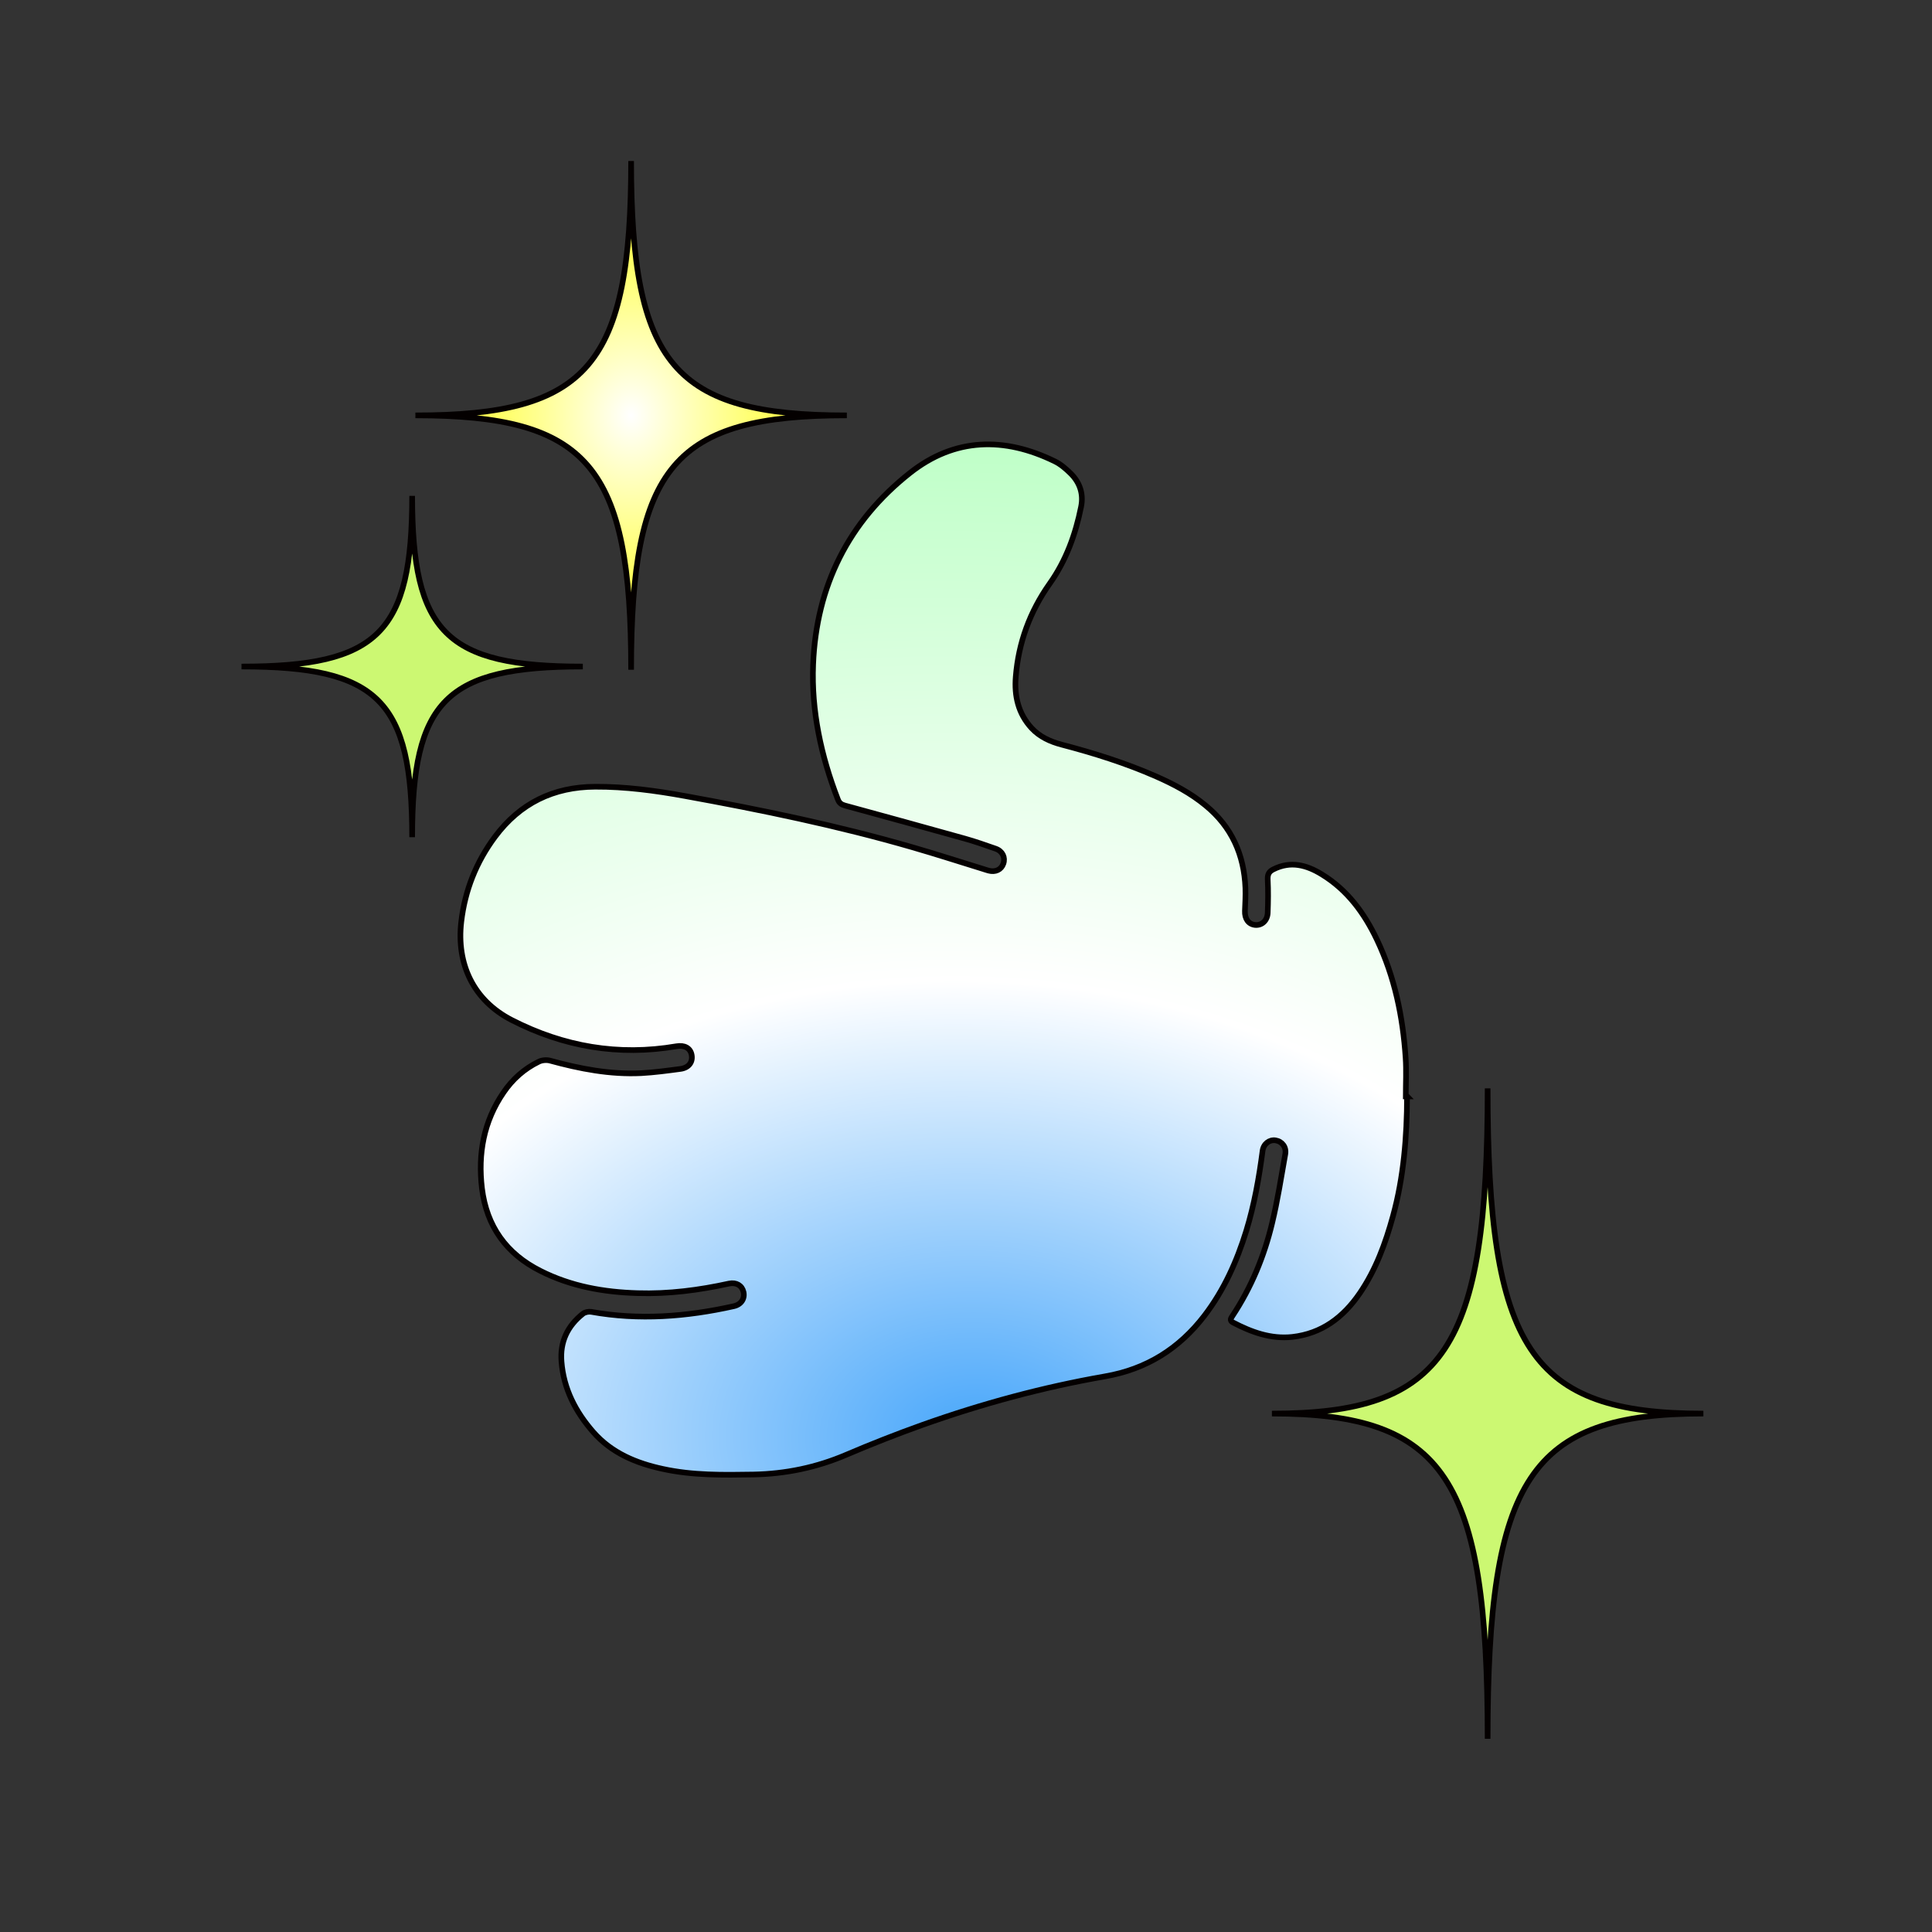 <svg width="24" height="24" viewBox="0 0 24 24" fill="none" xmlns="http://www.w3.org/2000/svg">
<rect x="0" y="0" width="24" height="24" fill="#333333" stroke="none"/>
<path d="M17.479 13.619C17.477 14.122 17.438 14.621 17.304 15.107C17.211 15.445 17.091 15.774 16.891 16.066C16.687 16.364 16.42 16.567 16.052 16.608C15.787 16.636 15.547 16.549 15.316 16.428C15.271 16.404 15.291 16.376 15.31 16.347C15.544 15.993 15.705 15.605 15.803 15.193C15.871 14.911 15.915 14.624 15.966 14.338C15.982 14.25 15.927 14.179 15.846 14.166C15.769 14.154 15.695 14.209 15.684 14.298C15.64 14.633 15.581 14.965 15.482 15.289C15.365 15.669 15.204 16.028 14.961 16.345C14.646 16.755 14.241 17.009 13.726 17.098C12.953 17.233 12.197 17.438 11.458 17.701C11.139 17.815 10.823 17.939 10.512 18.072C10.142 18.23 9.76 18.309 9.36 18.317C8.983 18.323 8.606 18.329 8.235 18.248C7.904 18.177 7.598 18.05 7.37 17.79C7.151 17.54 7.001 17.253 6.975 16.914C6.955 16.669 7.05 16.471 7.241 16.32C7.266 16.3 7.311 16.291 7.343 16.296C7.939 16.403 8.529 16.357 9.115 16.226C9.207 16.206 9.255 16.132 9.236 16.049C9.217 15.969 9.147 15.926 9.056 15.945C8.682 16.027 8.305 16.076 7.922 16.064C7.501 16.052 7.094 15.98 6.714 15.788C6.29 15.575 6.045 15.234 5.987 14.761C5.936 14.333 6.008 13.931 6.255 13.571C6.367 13.406 6.513 13.276 6.692 13.189C6.731 13.169 6.788 13.164 6.831 13.175C7.203 13.277 7.578 13.35 7.966 13.331C8.129 13.322 8.293 13.3 8.456 13.278C8.56 13.263 8.61 13.189 8.591 13.1C8.574 13.019 8.503 12.98 8.403 12.997C7.684 13.12 7.001 13.002 6.356 12.671C5.884 12.428 5.668 11.979 5.73 11.45C5.776 11.06 5.915 10.71 6.148 10.396C6.459 9.978 6.875 9.775 7.393 9.773C7.769 9.771 8.139 9.821 8.508 9.888C9.459 10.061 10.406 10.256 11.335 10.525C11.629 10.61 11.92 10.704 12.212 10.794C12.235 10.801 12.257 10.809 12.28 10.815C12.365 10.838 12.438 10.804 12.464 10.729C12.491 10.652 12.454 10.573 12.369 10.543C12.242 10.499 12.116 10.454 11.987 10.418C11.491 10.279 10.994 10.143 10.497 10.007C10.453 9.995 10.425 9.976 10.408 9.93C10.2 9.391 10.078 8.835 10.101 8.254C10.14 7.278 10.543 6.476 11.304 5.875C11.859 5.436 12.476 5.424 13.103 5.731C13.175 5.766 13.24 5.822 13.299 5.88C13.414 5.993 13.462 6.135 13.43 6.294C13.361 6.638 13.243 6.964 13.039 7.251C12.793 7.599 12.652 7.984 12.618 8.408C12.599 8.644 12.648 8.864 12.815 9.045C12.917 9.155 13.048 9.213 13.188 9.25C13.589 9.355 13.984 9.479 14.364 9.646C14.582 9.742 14.792 9.853 14.977 10.006C15.3 10.271 15.455 10.618 15.471 11.032C15.474 11.126 15.469 11.221 15.465 11.315C15.461 11.414 15.509 11.481 15.591 11.49C15.675 11.498 15.745 11.436 15.748 11.337C15.753 11.2 15.755 11.063 15.748 10.927C15.745 10.863 15.762 10.827 15.819 10.799C16.034 10.691 16.233 10.746 16.421 10.862C16.738 11.056 16.948 11.343 17.105 11.673C17.325 12.136 17.427 12.629 17.461 13.138C17.472 13.298 17.463 13.459 17.463 13.62C17.469 13.62 17.474 13.62 17.48 13.62L17.479 13.619Z" fill="url(#paint0_radial_49_2465)" stroke="#040000" stroke-width="0.07" stroke-miterlimit="10"/>
<path d="M7.24 8.28C5.539 8.28 5.12 8.699 5.12 10.4C5.12 8.699 4.701 8.28 3 8.28C4.701 8.28 5.12 7.861 5.12 6.16C5.12 7.861 5.539 8.28 7.24 8.28Z" fill="#CCF872" stroke="#040000" stroke-width="0.07" stroke-miterlimit="10"/>
<path d="M21.16 17.56C19.01 17.56 18.48 18.359 18.48 21.6C18.48 18.359 17.95 17.56 15.8 17.56C17.95 17.56 18.48 16.762 18.48 13.52C18.48 16.762 19.01 17.56 21.16 17.56Z" fill="#CCF872" stroke="#040000" stroke-width="0.07" stroke-miterlimit="10"/>
<path d="M10.52 5.16C8.37 5.16 7.84 5.785 7.84 8.32C7.84 5.785 7.31 5.16 5.16 5.16C7.31 5.16 7.84 4.536 7.84 2C7.84 4.536 8.37 5.16 10.52 5.16Z" fill="url(#paint1_radial_49_2465)" stroke="#040000" stroke-width="0.07" stroke-miterlimit="10"/>
<defs>
<radialGradient id="paint0_radial_49_2465" cx="0" cy="0" r="1" gradientUnits="userSpaceOnUse" gradientTransform="translate(12.12 17.88) rotate(92.196) scale(13.57 18.768)">
<stop stop-color="#45A5FA"/>
<stop offset="0.42" stop-color="white"/>
<stop offset="1" stop-color="#B3FFBD"/>
</radialGradient>
<radialGradient id="paint1_radial_49_2465" cx="0" cy="0" r="1" gradientUnits="userSpaceOnUse" gradientTransform="translate(7.84 5.16) rotate(90) scale(3.16 2.68)">
<stop stop-color="white"/>
<stop offset="1" stop-color="#FFFF00"/>
</radialGradient>
</defs>
</svg>
